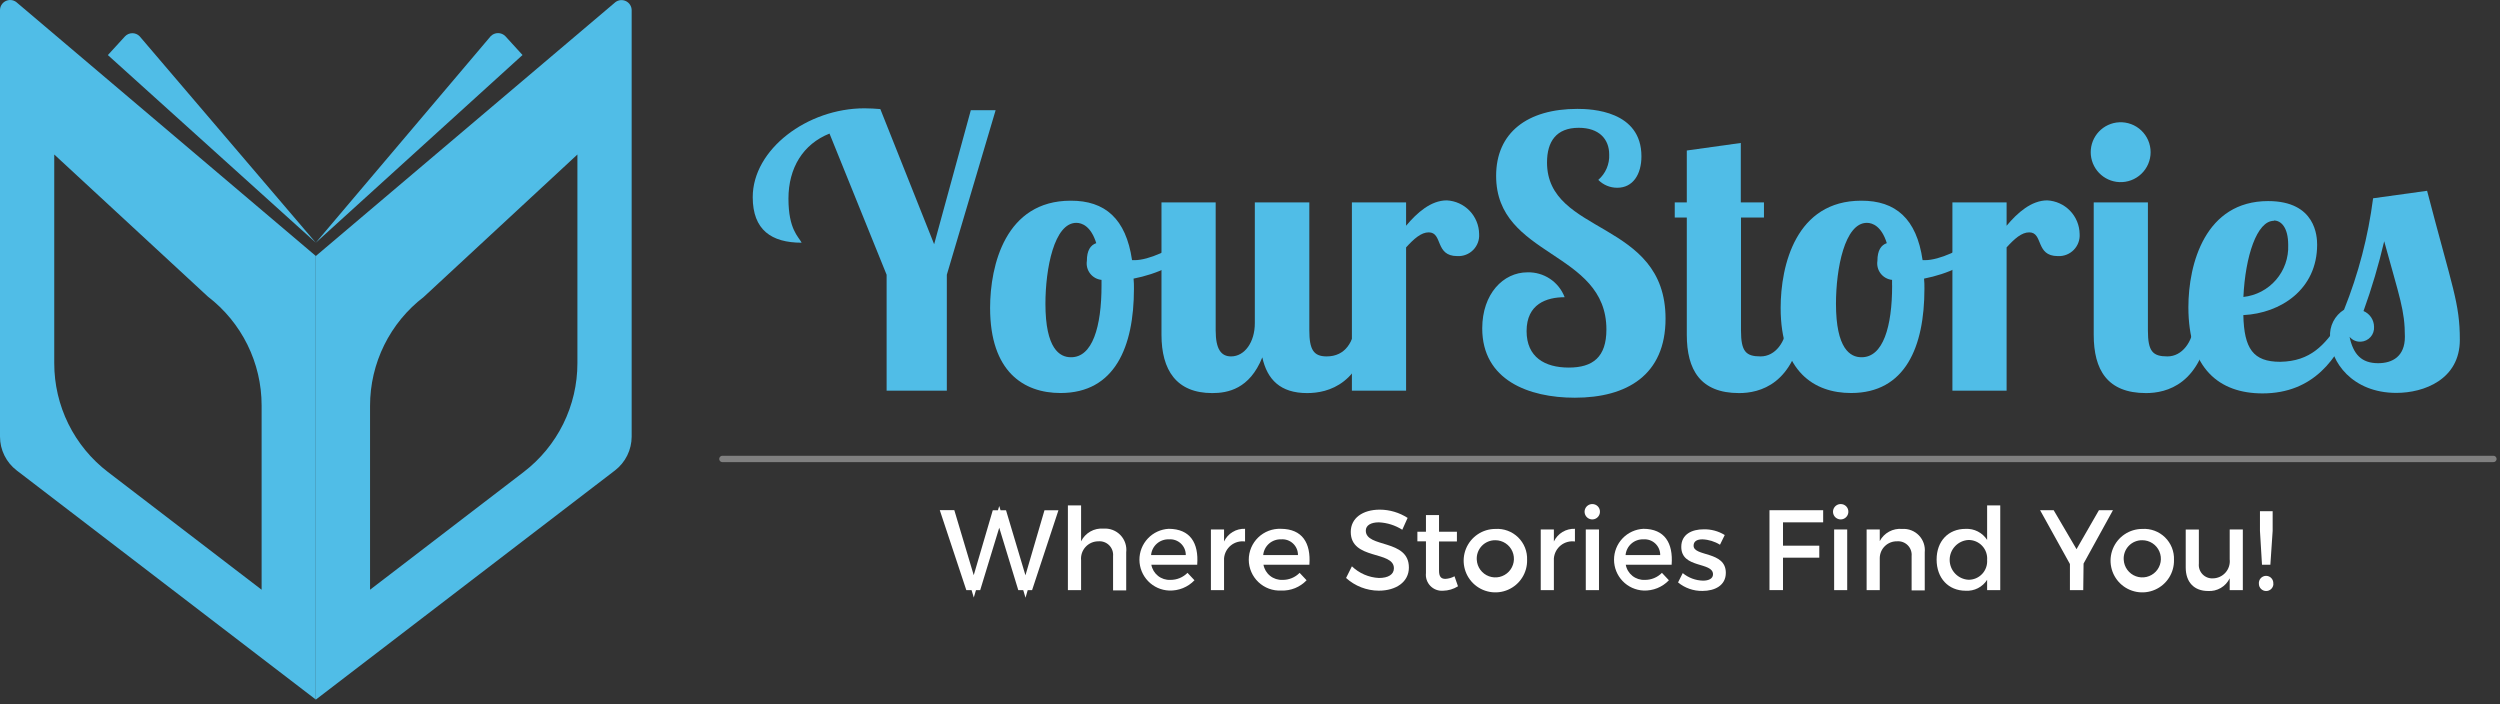 <svg width="394" height="111" viewBox="0 0 394 111" fill="none" xmlns="http://www.w3.org/2000/svg">
<rect x="0" y="0" width="394" height="111" fill="#333333" stroke="none"/>
<g clip-path="url(#clip0_1602_108)">
<path d="M139.73 61.57V43.3L130.73 21.05C126.57 22.71 124.26 26.45 124.26 31.31C124.26 36.17 125.86 37.31 126.34 38.25C121.59 38.25 118.63 36.25 118.63 31.07C118.63 23.54 127.23 17.07 136.24 17.07C137.14 17.07 137.97 17.13 138.74 17.19L147.22 38.49L153 17.37H156.91L149.22 43.3V61.57H139.73Z" fill="#50BDE7"/>
<path d="M178.41 41H178.83C181.02 41 184.7 39.34 186.95 37.44L187.84 39.04C186.18 41.54 182.27 43.2 178.65 43.91C178.7 44.442 178.72 44.976 178.71 45.51C178.71 54.65 175.71 61.94 167.14 61.94C161.32 61.94 156.04 58.56 156.04 48.54C156.04 41.77 158.48 31.63 168.74 31.63C174.14 31.61 177.46 34.46 178.41 41ZM173.6 45V44.11C173.248 44.074 172.906 43.966 172.597 43.793C172.288 43.621 172.017 43.387 171.801 43.106C171.585 42.825 171.428 42.504 171.34 42.161C171.252 41.817 171.235 41.46 171.29 41.11C171.29 39.45 171.88 38.62 172.77 38.32C171.94 35.65 170.52 35.12 169.63 35.12C166.13 35.12 164.76 42.36 164.76 47.87C164.76 54.99 167.02 56.3 168.76 56.3C172.18 56.35 173.6 51.48 173.6 45Z" fill="#50BDE7"/>
<path d="M206.35 31.9V52.08C206.35 55.08 207.01 56.17 209.08 56.17C212.08 56.17 213.36 53.8 213.65 50.95H216.14C214.84 60.62 209.26 61.95 206 61.95C201.79 61.95 199.71 59.82 198.94 56.32C196.94 61.32 193.48 61.95 191.05 61.95C185.41 61.95 183.05 58.34 183.05 52.76V31.9H191.59V52.08C191.59 55.08 192.48 56.17 194.02 56.17C196.16 56.17 197.76 53.91 197.76 50.95V31.9H206.35Z" fill="#50BDE7"/>
<path d="M221.6 31.9V35.58C223.33 33.51 225.52 31.58 228.01 31.58C229.372 31.648 230.656 32.232 231.603 33.212C232.55 34.193 233.089 35.497 233.11 36.86C233.143 37.323 233.078 37.788 232.918 38.224C232.757 38.659 232.506 39.056 232.181 39.387C231.855 39.718 231.463 39.976 231.03 40.144C230.597 40.312 230.134 40.385 229.67 40.36C226.11 40.36 227.42 36.62 225.16 36.62C223.98 36.62 222.85 37.62 221.6 38.99V61.57H213.06V31.9H221.6Z" fill="#50BDE7"/>
<path d="M254.89 29.59C254.333 29.594 253.78 29.487 253.264 29.274C252.749 29.061 252.282 28.747 251.89 28.35C252.46 27.856 252.911 27.24 253.208 26.547C253.506 25.854 253.644 25.103 253.61 24.35C253.61 21.92 252.01 20.14 248.81 20.14C245.25 20.14 243.81 22.33 243.81 25.6C243.81 37.11 262.49 34.6 262.49 50.22C262.49 59.12 256.38 62.68 248.19 62.68C240.9 62.68 233.6 59.89 233.6 51.76C233.6 46.3 236.92 42.92 240.72 42.92C241.984 42.883 243.229 43.24 244.281 43.943C245.333 44.645 246.14 45.658 246.59 46.84C243.75 46.84 240.59 47.9 240.59 52.18C240.59 56.27 243.44 57.93 247.24 57.93C251.04 57.93 253.17 56.27 253.17 51.93C253.17 39.47 235.79 40.6 235.79 27.72C235.79 20.9 240.71 17.16 248.6 17.16C250.85 17.16 258.69 17.46 258.69 24.64C258.69 27.52 257.32 29.59 254.89 29.59Z" fill="#50BDE7"/>
<path d="M274.35 22.53V31.9H278V34.28H274.38V52.08C274.38 55.4 275.15 56.17 277.47 56.17C279.79 56.17 281.47 53.91 281.68 50.95H284.17C282.86 60.62 277.29 61.95 274.08 61.95C267.97 61.95 265.84 58.28 265.84 52.76V34.28H263.94V31.9H265.84V23.72L274.35 22.53Z" fill="#50BDE7"/>
<path d="M303 41H303.41C305.61 41 309.29 39.34 311.54 37.44L312.43 39.04C310.77 41.54 306.85 43.2 303.23 43.91C303.28 44.442 303.3 44.976 303.29 45.51C303.29 54.65 300.29 61.94 291.73 61.94C285.91 61.94 280.63 58.56 280.63 48.54C280.63 41.77 283.06 31.63 293.33 31.63C298.74 31.61 302.06 34.46 303 41ZM298.19 45V44.11C297.838 44.074 297.496 43.966 297.187 43.793C296.878 43.621 296.607 43.387 296.39 43.106C296.174 42.825 296.018 42.504 295.93 42.161C295.842 41.817 295.825 41.46 295.88 41.11C295.88 39.45 296.47 38.62 297.36 38.32C296.53 35.65 295.11 35.12 294.22 35.12C290.72 35.12 289.35 42.36 289.35 47.87C289.35 54.99 291.61 56.3 293.35 56.3C296.78 56.35 298.2 51.48 298.2 45H298.19Z" fill="#50BDE7"/>
<path d="M316.24 31.9V35.58C317.96 33.51 320.16 31.58 322.65 31.58C324.011 31.651 325.294 32.235 326.24 33.215C327.187 34.195 327.726 35.498 327.75 36.86C327.783 37.323 327.718 37.788 327.557 38.224C327.397 38.659 327.146 39.056 326.821 39.387C326.495 39.718 326.103 39.976 325.67 40.144C325.237 40.312 324.773 40.385 324.31 40.36C320.75 40.36 322.05 36.62 319.8 36.62C318.61 36.62 317.49 37.62 316.24 38.99V61.57H307.7V31.9H316.24Z" fill="#50BDE7"/>
<path d="M334 19.27C334.637 19.241 335.274 19.341 335.872 19.565C336.469 19.788 337.015 20.131 337.477 20.572C337.938 21.012 338.306 21.542 338.557 22.129C338.808 22.715 338.937 23.347 338.937 23.985C338.937 24.623 338.808 25.255 338.557 25.841C338.306 26.428 337.938 26.958 337.477 27.398C337.015 27.839 336.469 28.182 335.872 28.405C335.274 28.629 334.637 28.729 334 28.7C332.787 28.644 331.642 28.123 330.804 27.245C329.965 26.367 329.497 25.199 329.497 23.985C329.497 22.771 329.965 21.603 330.804 20.725C331.642 19.847 332.787 19.326 334 19.27ZM338.51 31.9V52.08C338.51 55.4 339.28 56.17 341.59 56.17C343.9 56.17 345.59 53.91 345.81 50.95H348.3C346.99 60.62 341.42 61.95 338.21 61.95C332.1 61.95 329.97 58.28 329.97 52.76V31.9H338.51Z" fill="#50BDE7"/>
<path d="M368.63 51H370.63C368.44 56.46 364.63 62 356.57 62C349.75 62 344.89 58.09 344.89 48.42C344.89 41.54 347.56 31.69 357.46 31.69C365 31.69 365.18 37.32 365.18 38.57C365.18 45.63 359.42 49.37 353.55 49.66C353.67 54.94 355.09 57.02 359.36 57.02C364.18 56.94 366.37 54.33 368.63 51ZM358.36 34.8C355.69 34.8 353.86 40.38 353.56 46.8C355.556 46.584 357.395 45.618 358.705 44.097C360.016 42.577 360.7 40.616 360.62 38.61C360.62 35.82 359.49 34.75 358.36 34.75V34.8Z" fill="#50BDE7"/>
<path d="M382.51 30.07C386.51 45.43 387.67 47.74 387.67 53.56C387.67 59.79 382.04 61.92 377.67 61.92C370.72 61.92 367.22 57 367.22 53.14C367.158 52.286 367.33 51.432 367.717 50.669C368.105 49.906 368.694 49.263 369.42 48.81C371.686 43.175 373.225 37.274 374 31.25L382.51 30.07ZM372.07 53.85C371.734 53.871 371.397 53.812 371.088 53.678C370.778 53.544 370.505 53.34 370.29 53.08C370.88 55.87 372.19 57.24 374.8 57.24C377.05 57.24 379.01 56.17 379.01 53.08C379.01 48.87 378.18 46.91 375.75 38.02C374.88 41.747 373.791 45.42 372.49 49.02C372.98 49.227 373.398 49.574 373.693 50.016C373.988 50.459 374.147 50.978 374.15 51.51C374.169 51.801 374.13 52.092 374.035 52.368C373.941 52.643 373.792 52.897 373.599 53.115C373.405 53.332 373.171 53.509 372.908 53.636C372.646 53.762 372.361 53.835 372.07 53.85Z" fill="#50BDE7"/>
<path d="M91 24.35V57.25C91 60.563 90.237 63.832 88.77 66.803C87.303 69.773 85.171 72.366 82.54 74.38L58.32 92.94V63.94C58.321 60.626 59.084 57.355 60.551 54.383C62.018 51.411 64.149 48.816 66.78 46.8L91 24.35ZM49.77 40.35V110.26L96.92 74.14C97.737 73.512 98.398 72.705 98.854 71.781C99.31 70.857 99.548 69.84 99.55 68.81V1.6C99.547 1.305 99.462 1.017 99.306 0.768C99.15 0.518 98.927 0.317 98.663 0.185C98.4 0.054 98.105 -0.002 97.811 0.023C97.518 0.049 97.237 0.155 97 0.33L49.77 40.35Z" fill="#50BDE7"/>
<path d="M8.55 24.35L32.77 46.75C35.401 48.766 37.532 51.361 38.999 54.333C40.466 57.306 41.23 60.575 41.23 63.89V92.94L17 74.38C14.37 72.366 12.24 69.773 10.774 66.802C9.309 63.831 8.548 60.563 8.55 57.25V24.35ZM2.63 74.14L49.77 110.25V40.34L2.57 0.33C2.333 0.149 2.05 0.038 1.754 0.01C1.457 -0.019 1.158 0.036 0.891 0.168C0.624 0.3 0.399 0.504 0.242 0.757C0.084 1.01 0 1.302 6.38572e-07 1.6V68.81C-0 69.841 0.237 70.858 0.693 71.782C1.149 72.706 1.812 73.513 2.63 74.14Z" fill="#50BDE7"/>
<path d="M22 5.71L49.77 38.25L17 8.68L19.69 5.74C19.837 5.582 20.015 5.456 20.212 5.369C20.41 5.281 20.623 5.235 20.839 5.232C21.054 5.229 21.268 5.27 21.468 5.352C21.668 5.435 21.849 5.556 22 5.71Z" fill="#50BDE7"/>
<path d="M82.35 8.67L49.77 38.25L77.32 5.72C77.471 5.561 77.652 5.434 77.853 5.347C78.054 5.261 78.271 5.216 78.49 5.216C78.709 5.216 78.926 5.261 79.127 5.347C79.328 5.434 79.51 5.561 79.66 5.72L82.35 8.67Z" fill="#50BDE7"/>
<path d="M150.027 80.9L152.981 90.793L153.464 92.413L153.94 90.791L156.835 80.919H158.177L161.131 90.813L161.615 92.434L162.089 90.81L164.984 80.919H166.119L162.298 92.5H160.85L157.959 83.024L157.48 81.457L157.002 83.024L154.11 92.5H152.651L148.802 80.9H150.027Z" fill="white" stroke="white"/>
<path d="M177.49 87.05V93.05H175.42V87.63C175.447 87.319 175.406 87.007 175.3 86.713C175.194 86.42 175.025 86.154 174.805 85.933C174.585 85.712 174.319 85.541 174.026 85.434C173.734 85.326 173.421 85.284 173.11 85.31C172.728 85.308 172.349 85.387 171.999 85.54C171.649 85.694 171.335 85.92 171.078 86.203C170.82 86.485 170.625 86.819 170.505 87.182C170.385 87.545 170.342 87.93 170.38 88.31V93H168.3V79.65H170.38V85.31C170.701 84.66 171.21 84.121 171.842 83.764C172.473 83.407 173.197 83.249 173.92 83.31C174.413 83.274 174.908 83.348 175.369 83.525C175.83 83.703 176.246 83.981 176.587 84.338C176.928 84.695 177.186 85.124 177.342 85.593C177.498 86.062 177.549 86.559 177.49 87.05Z" fill="white"/>
<path d="M188.68 89H181.45C181.575 89.694 181.949 90.32 182.501 90.759C183.052 91.199 183.745 91.423 184.45 91.39C184.951 91.395 185.449 91.3 185.913 91.109C186.377 90.919 186.797 90.637 187.15 90.28L188.25 91.45C187.736 91.988 187.113 92.41 186.424 92.689C185.734 92.968 184.993 93.098 184.25 93.07C182.997 93.02 181.812 92.489 180.941 91.587C180.07 90.685 179.581 89.483 179.574 88.229C179.568 86.975 180.045 85.767 180.907 84.857C181.768 83.946 182.948 83.403 184.2 83.34C187.57 83.36 188.94 85.56 188.68 89ZM186.88 87.48C186.884 87.138 186.816 86.798 186.682 86.484C186.547 86.169 186.348 85.886 186.098 85.653C185.847 85.419 185.551 85.241 185.228 85.128C184.904 85.016 184.561 84.972 184.22 85C183.523 84.974 182.843 85.217 182.32 85.679C181.797 86.14 181.471 86.785 181.41 87.48H186.88Z" fill="white"/>
<path d="M192.91 85.34C193.203 84.718 193.674 84.195 194.263 83.84C194.852 83.484 195.533 83.31 196.22 83.34V85.34C195.826 85.284 195.425 85.31 195.041 85.415C194.657 85.521 194.299 85.704 193.989 85.953C193.679 86.202 193.423 86.513 193.237 86.865C193.052 87.217 192.94 87.603 192.91 88V93H190.84V83.44H192.91V85.34Z" fill="white"/>
<path d="M206.36 89H199.12C199.247 89.693 199.621 90.317 200.173 90.757C200.724 91.196 201.416 91.421 202.12 91.39C202.622 91.398 203.12 91.303 203.584 91.112C204.048 90.922 204.469 90.638 204.82 90.28L205.92 91.45C205.407 91.989 204.785 92.412 204.095 92.692C203.405 92.971 202.664 93.1 201.92 93.07C201.263 93.103 200.606 93.002 199.989 92.775C199.371 92.546 198.807 92.196 198.329 91.744C197.851 91.291 197.47 90.747 197.208 90.143C196.946 89.54 196.809 88.889 196.806 88.231C196.803 87.573 196.933 86.921 197.188 86.315C197.444 85.709 197.819 85.16 198.293 84.703C198.766 84.246 199.327 83.89 199.942 83.655C200.557 83.421 201.213 83.314 201.87 83.34C205.24 83.36 206.61 85.56 206.36 89ZM204.56 87.48C204.564 87.137 204.496 86.797 204.361 86.481C204.226 86.166 204.026 85.882 203.774 85.649C203.523 85.415 203.225 85.237 202.901 85.125C202.576 85.013 202.232 84.971 201.89 85C201.194 84.977 200.515 85.221 199.992 85.682C199.47 86.143 199.144 86.786 199.08 87.48H204.56Z" fill="white"/>
<path d="M221.84 81.62L221 83.49C219.893 82.785 218.621 82.382 217.31 82.32C216.06 82.32 215.25 82.79 215.25 83.63C215.25 86.39 222.06 84.91 222.04 89.45C222.04 91.7 220.04 93.09 217.29 93.09C215.386 93.08 213.552 92.368 212.14 91.09L213.06 89.25C214.211 90.358 215.724 91.012 217.32 91.09C218.8 91.09 219.68 90.53 219.68 89.56C219.68 86.75 212.88 88.31 212.88 83.83C212.88 81.67 214.73 80.32 217.47 80.32C219.021 80.329 220.537 80.78 221.84 81.62Z" fill="white"/>
<path d="M229.78 92.4C229.071 92.843 228.255 93.085 227.42 93.1C227.051 93.127 226.681 93.073 226.335 92.941C225.989 92.809 225.677 92.602 225.421 92.336C225.164 92.07 224.969 91.75 224.849 91.4C224.73 91.05 224.689 90.678 224.73 90.31V85.31H223.38V83.8H224.73V81.17H226.79V83.8H229.61V85.34H226.79V89.94C226.79 90.94 227.17 91.23 227.79 91.23C228.295 91.207 228.788 91.066 229.23 90.82L229.78 92.4Z" fill="white"/>
<path d="M240.67 88.23C240.696 89.224 240.425 90.203 239.891 91.042C239.358 91.882 238.586 92.543 237.675 92.941C236.764 93.34 235.755 93.457 234.777 93.279C233.798 93.101 232.895 92.636 232.183 91.942C231.471 91.248 230.981 90.358 230.778 89.384C230.574 88.411 230.665 87.399 231.039 86.478C231.414 85.557 232.054 84.768 232.879 84.213C233.704 83.657 234.676 83.36 235.67 83.36C236.326 83.317 236.985 83.413 237.602 83.641C238.219 83.869 238.781 84.224 239.253 84.683C239.724 85.142 240.094 85.695 240.338 86.306C240.582 86.917 240.695 87.573 240.67 88.23ZM232.74 88.23C232.771 88.801 232.969 89.351 233.309 89.811C233.649 90.271 234.116 90.622 234.653 90.819C235.19 91.017 235.773 91.053 236.33 90.924C236.887 90.794 237.394 90.504 237.788 90.09C238.183 89.675 238.447 89.154 238.549 88.591C238.651 88.028 238.585 87.448 238.361 86.922C238.137 86.395 237.764 85.946 237.287 85.63C236.811 85.313 236.252 85.143 235.68 85.14C235.278 85.132 234.879 85.208 234.508 85.363C234.137 85.518 233.802 85.749 233.525 86.041C233.249 86.332 233.036 86.679 232.901 87.058C232.765 87.436 232.711 87.839 232.74 88.24V88.23Z" fill="white"/>
<path d="M244.89 85.34C245.186 84.718 245.659 84.196 246.249 83.84C246.839 83.484 247.521 83.311 248.21 83.34V85.34C247.815 85.284 247.414 85.31 247.029 85.415C246.645 85.52 246.286 85.703 245.975 85.952C245.664 86.202 245.407 86.512 245.221 86.864C245.034 87.216 244.922 87.603 244.89 88V93H242.82V83.44H244.89V85.34Z" fill="white"/>
<path d="M252.15 80.7C252.14 80.937 252.061 81.166 251.922 81.358C251.783 81.55 251.591 81.698 251.369 81.782C251.148 81.866 250.906 81.882 250.675 81.83C250.443 81.778 250.232 81.659 250.068 81.488C249.904 81.317 249.794 81.102 249.751 80.868C249.708 80.635 249.735 80.394 249.828 80.176C249.92 79.958 250.075 79.772 250.273 79.641C250.471 79.51 250.703 79.44 250.94 79.44C251.104 79.437 251.267 79.468 251.418 79.531C251.57 79.594 251.707 79.687 251.82 79.806C251.934 79.924 252.022 80.064 252.079 80.218C252.135 80.372 252.16 80.536 252.15 80.7ZM249.92 93V83.44H252V93H249.92Z" fill="white"/>
<path d="M263.45 89H256.22C256.345 89.694 256.719 90.32 257.27 90.759C257.822 91.199 258.515 91.423 259.22 91.39C259.722 91.397 260.219 91.302 260.683 91.111C261.147 90.92 261.568 90.638 261.92 90.28L263.02 91.45C262.506 91.988 261.883 92.41 261.194 92.689C260.504 92.968 259.763 93.098 259.02 93.07C257.768 93.013 256.586 92.476 255.72 91.57C254.854 90.664 254.371 89.458 254.371 88.205C254.371 86.952 254.854 85.746 255.72 84.84C256.586 83.934 257.768 83.397 259.02 83.34C262.34 83.36 263.71 85.56 263.45 89ZM261.65 87.48C261.654 87.139 261.586 86.8 261.452 86.486C261.318 86.172 261.12 85.89 260.871 85.656C260.622 85.423 260.327 85.244 260.005 85.131C259.682 85.018 259.34 84.974 259 85C258.303 84.974 257.623 85.217 257.1 85.679C256.577 86.14 256.251 86.785 256.19 87.48H261.65Z" fill="white"/>
<path d="M271.82 84.32L271.07 85.85C270.239 85.334 269.288 85.041 268.31 85C267.5 85 266.91 85.27 266.91 86C266.91 87.76 272 86.81 271.99 90.28C271.99 92.28 270.24 93.13 268.31 93.13C266.908 93.156 265.543 92.681 264.46 91.79L265.2 90.32C266.103 91.065 267.23 91.484 268.4 91.51C269.28 91.51 269.97 91.2 269.97 90.51C269.97 88.51 264.97 89.64 264.97 86.19C264.97 84.19 266.66 83.42 268.49 83.42C269.664 83.391 270.821 83.703 271.82 84.32Z" fill="white"/>
<path d="M281 82.32V86H286.72V87.89H281V93H278.87V80.41H287.33V82.32H281Z" fill="white"/>
<path d="M291.3 80.7C291.29 80.937 291.211 81.166 291.072 81.358C290.934 81.55 290.741 81.698 290.52 81.782C290.298 81.866 290.056 81.882 289.825 81.83C289.594 81.778 289.383 81.659 289.218 81.488C289.054 81.317 288.944 81.102 288.901 80.868C288.858 80.635 288.885 80.394 288.978 80.176C289.071 79.958 289.226 79.772 289.423 79.641C289.621 79.51 289.853 79.44 290.09 79.44C290.254 79.437 290.417 79.468 290.568 79.531C290.72 79.594 290.857 79.687 290.97 79.806C291.084 79.924 291.172 80.064 291.229 80.218C291.285 80.372 291.31 80.536 291.3 80.7ZM289.06 93V83.44H291.12V93H289.06Z" fill="white"/>
<path d="M303.34 87.05V93.05H301.27V87.63C301.299 87.32 301.259 87.007 301.154 86.714C301.049 86.421 300.881 86.154 300.662 85.933C300.442 85.712 300.177 85.541 299.885 85.434C299.593 85.326 299.28 85.284 298.97 85.31C298.263 85.297 297.58 85.564 297.071 86.053C296.561 86.542 296.266 87.214 296.25 87.92V93H294.18V83.44H296.25V85.27C296.584 84.639 297.098 84.121 297.726 83.781C298.354 83.441 299.069 83.295 299.78 83.36C300.267 83.327 300.756 83.4 301.212 83.576C301.668 83.752 302.08 84.025 302.419 84.376C302.758 84.728 303.016 85.149 303.175 85.611C303.334 86.073 303.391 86.564 303.34 87.05Z" fill="white"/>
<path d="M315.24 93H313.17V91.38C312.813 91.941 312.312 92.397 311.719 92.699C311.127 93.001 310.464 93.14 309.8 93.1C307.05 93.1 305.21 91.1 305.21 88.19C305.21 85.28 307.06 83.35 309.77 83.35C310.44 83.314 311.107 83.456 311.704 83.762C312.302 84.067 312.807 84.526 313.17 85.09V79.65H315.24V93ZM313.17 88.25C313.202 87.846 313.149 87.44 313.016 87.057C312.882 86.674 312.67 86.324 312.394 86.028C312.117 85.731 311.782 85.496 311.409 85.336C311.037 85.176 310.635 85.096 310.23 85.1C309.429 85.145 308.676 85.495 308.125 86.078C307.574 86.661 307.267 87.433 307.267 88.235C307.267 89.037 307.574 89.809 308.125 90.392C308.676 90.975 309.429 91.325 310.23 91.37C310.632 91.375 311.031 91.297 311.401 91.14C311.771 90.983 312.105 90.751 312.382 90.459C312.658 90.167 312.87 89.821 313.006 89.442C313.142 89.064 313.198 88.661 313.17 88.26V88.25Z" fill="white"/>
<path d="M328.32 93H326.22V88.89L321.52 80.41H323.66L327.26 86.55L330.79 80.41H333L328.37 88.82L328.32 93Z" fill="white"/>
<path d="M342.62 88.23C342.646 89.224 342.375 90.203 341.841 91.042C341.308 91.882 340.536 92.543 339.625 92.941C338.714 93.34 337.705 93.457 336.727 93.279C335.748 93.101 334.845 92.636 334.133 91.942C333.421 91.248 332.931 90.358 332.728 89.384C332.524 88.411 332.615 87.399 332.989 86.478C333.364 85.557 334.004 84.768 334.829 84.213C335.654 83.657 336.626 83.36 337.62 83.36C338.276 83.317 338.935 83.413 339.552 83.641C340.169 83.869 340.731 84.224 341.203 84.683C341.674 85.142 342.044 85.695 342.288 86.306C342.532 86.917 342.645 87.573 342.62 88.23ZM334.7 88.23C334.731 88.802 334.929 89.352 335.27 89.812C335.61 90.272 336.078 90.623 336.615 90.82C337.152 91.018 337.736 91.053 338.293 90.923C338.851 90.792 339.358 90.501 339.752 90.086C340.146 89.671 340.409 89.149 340.51 88.585C340.611 88.022 340.544 87.441 340.318 86.915C340.093 86.389 339.718 85.94 339.24 85.625C338.762 85.309 338.202 85.141 337.63 85.14C337.228 85.132 336.829 85.208 336.459 85.363C336.088 85.518 335.754 85.749 335.478 86.041C335.202 86.333 334.991 86.68 334.857 87.058C334.722 87.437 334.669 87.84 334.7 88.24V88.23Z" fill="white"/>
<path d="M353.47 93H351.4V91.14C351.094 91.776 350.605 92.307 349.996 92.663C349.387 93.02 348.684 93.186 347.98 93.14C345.78 93.14 344.47 91.73 344.47 89.45V83.45H346.54V88.83C346.509 89.135 346.545 89.442 346.644 89.732C346.744 90.021 346.906 90.285 347.118 90.506C347.33 90.727 347.588 90.899 347.873 91.01C348.158 91.121 348.464 91.169 348.77 91.15C349.145 91.143 349.515 91.057 349.855 90.899C350.196 90.74 350.5 90.513 350.747 90.23C350.995 89.948 351.18 89.617 351.293 89.259C351.405 88.901 351.442 88.523 351.4 88.15V83.44H353.47V93Z" fill="white"/>
<path d="M358.29 92C358.29 92.304 358.169 92.595 357.955 92.81C357.74 93.024 357.449 93.145 357.145 93.145C356.841 93.145 356.55 93.024 356.335 92.81C356.121 92.595 356 92.304 356 92C355.985 91.842 356.004 91.683 356.054 91.532C356.104 91.382 356.185 91.243 356.292 91.126C356.399 91.008 356.529 90.915 356.674 90.851C356.819 90.787 356.976 90.753 357.135 90.753C357.294 90.753 357.451 90.787 357.596 90.851C357.741 90.915 357.871 91.008 357.978 91.126C358.085 91.243 358.166 91.382 358.216 91.532C358.267 91.683 358.285 91.842 358.27 92H358.29ZM357.81 89H356.49L356.17 83.67V80.57H358.17V83.67L357.81 89Z" fill="white"/>
<path d="M113.85 72.33H392.96" stroke="#808080" stroke-miterlimit="10" stroke-linecap="round"/>
</g>
<defs>
<clipPath id="clip0_1602_108">
<rect width="394" height="111" fill="white"/>
</clipPath>
</defs>
</svg>
